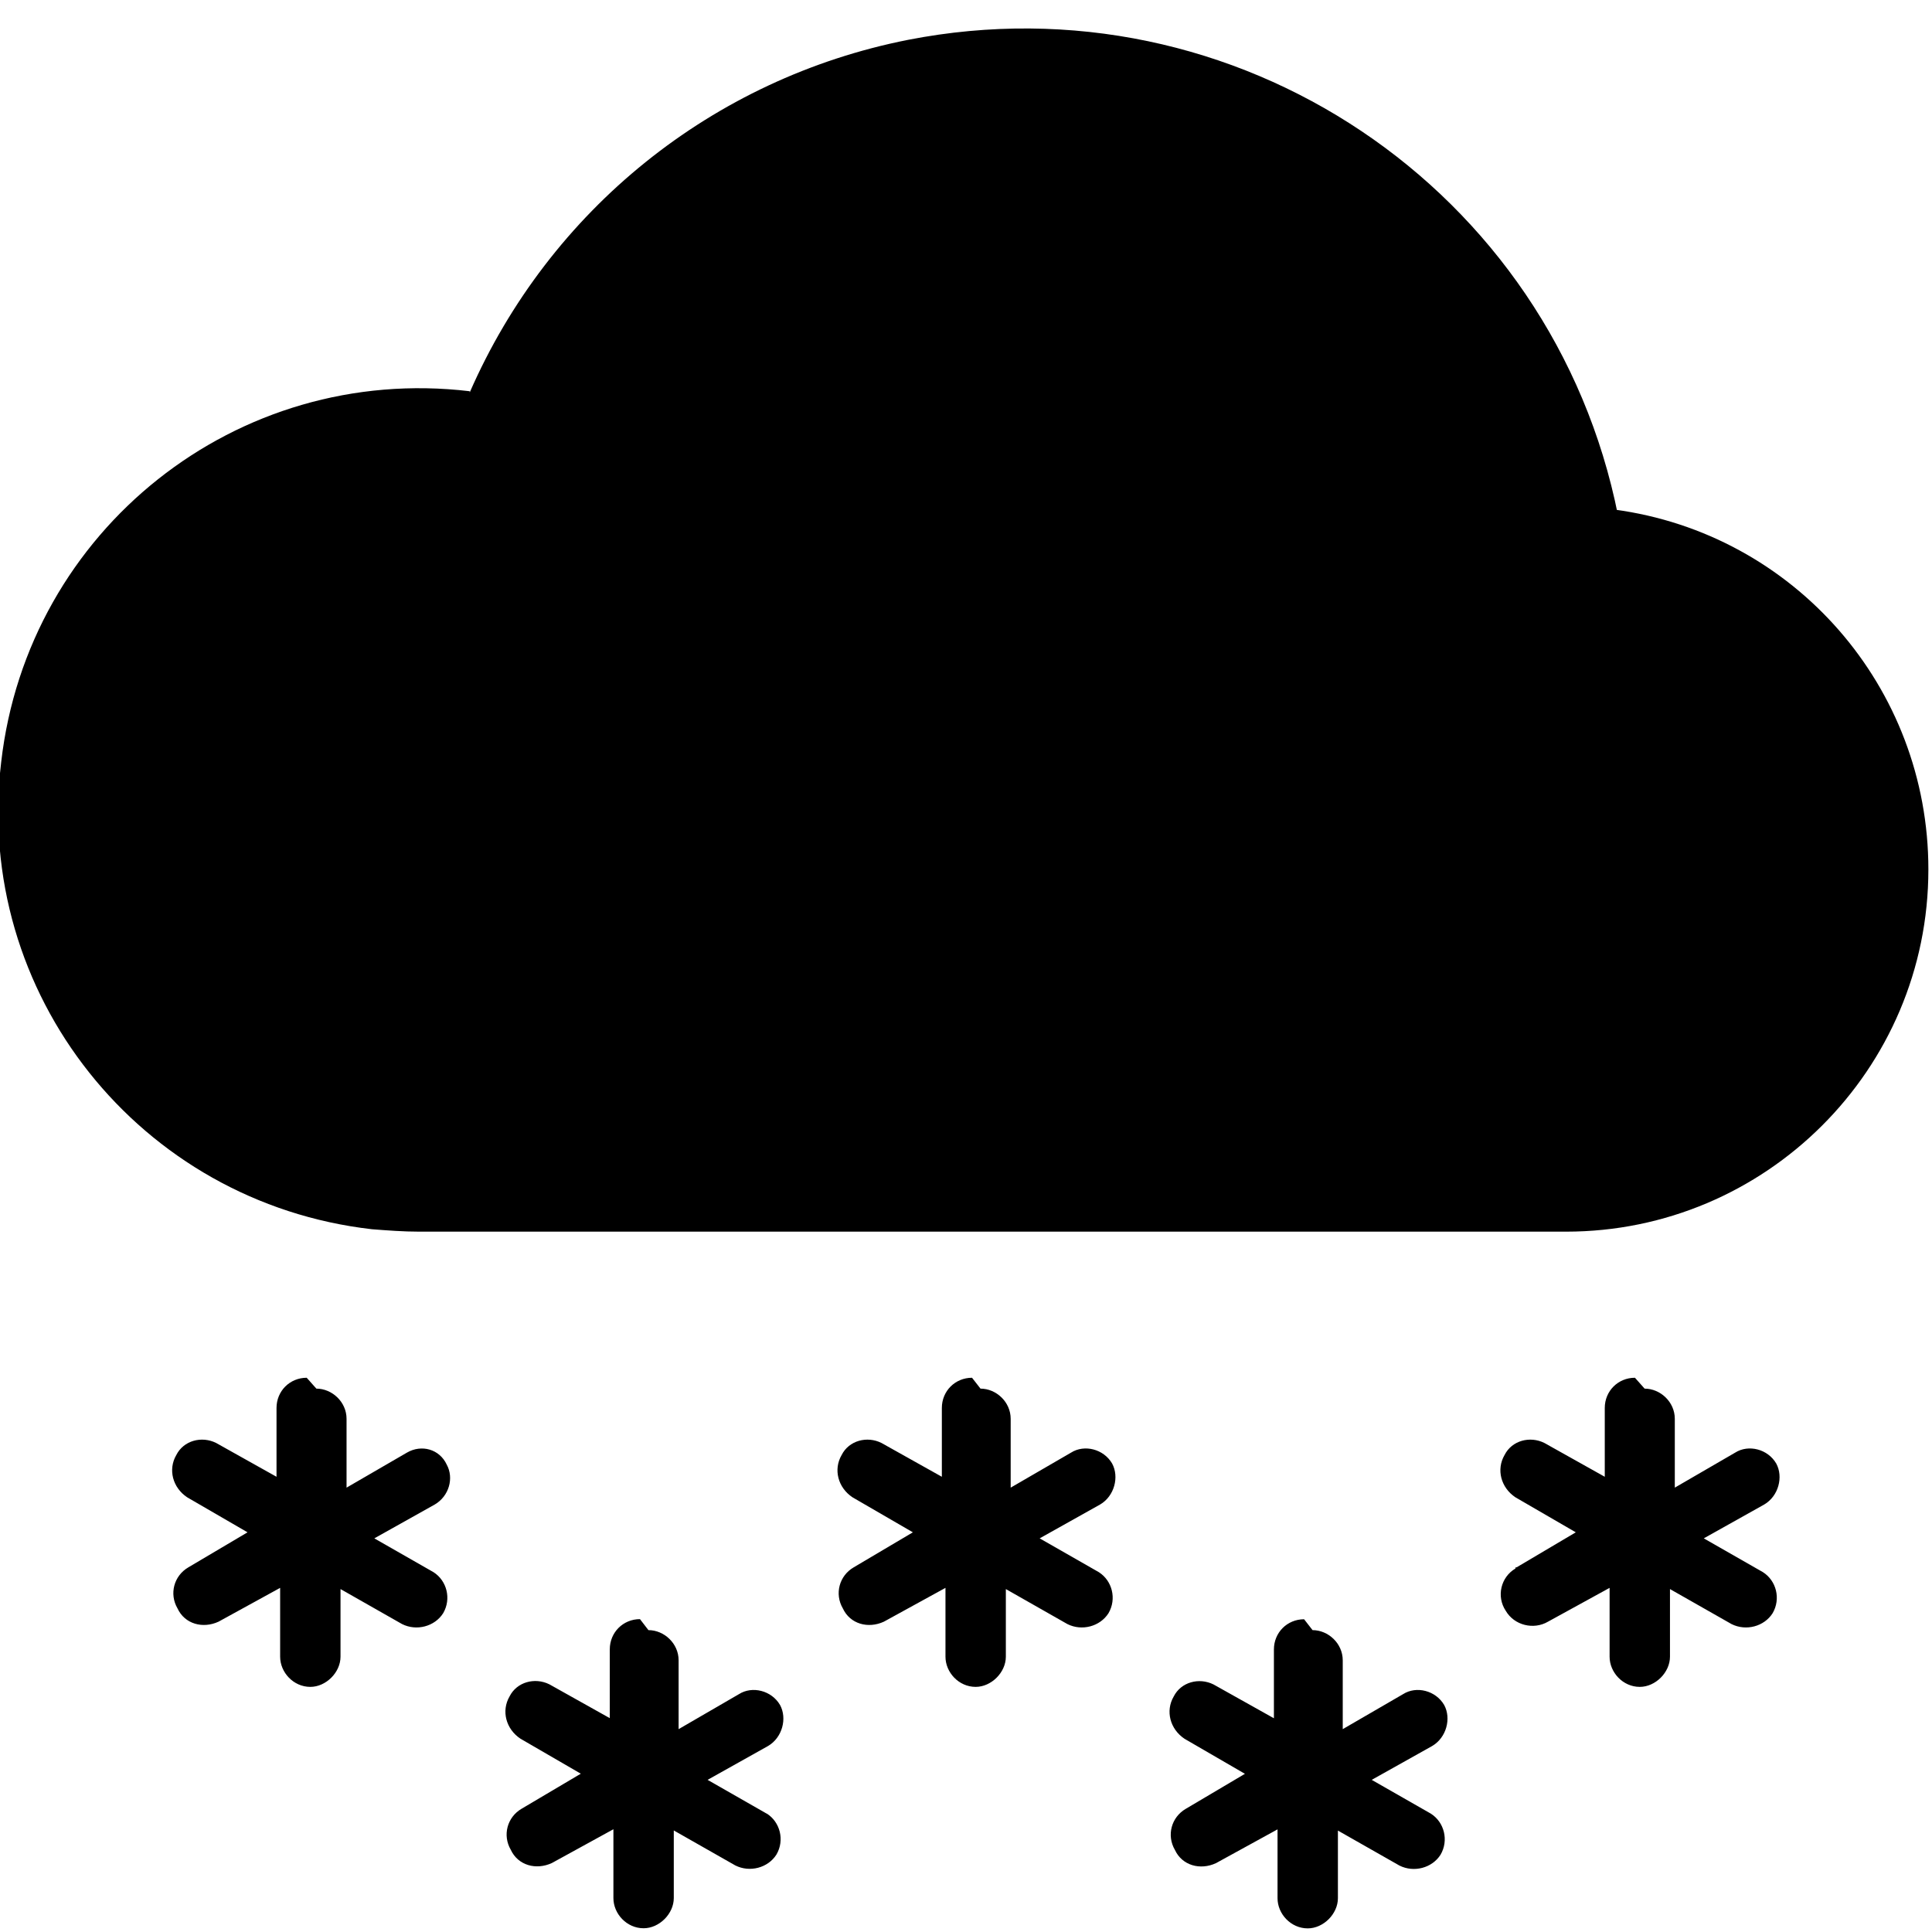<svg viewBox="0 0 16 16" xmlns="http://www.w3.org/2000/svg"><path d="M2.62 11.5v0c.13 0 .25.11.25.25v.57l.5-.29h0c.12-.07.27-.03.33.1 .06.11.02.26-.1.33l-.5.28 .49.28h0c.11.07.15.22.08.34 -.07.11-.22.15-.34.09l-.51-.29v.56 0c0 .13-.12.25-.25.25 -.14 0-.25-.12-.25-.25v-.57l-.51.28h0c-.13.06-.28.02-.34-.11 -.07-.12-.03-.27.09-.34l.49-.29 -.5-.29v0c-.12-.08-.16-.23-.09-.35 .06-.12.21-.16.33-.1l.5.28v-.57 0c0-.14.11-.25.25-.25Zm2.75 2v0c.13 0 .25.11.25.25v.57l.5-.29h0c.11-.07.27-.03.34.09 .06.11.02.27-.1.34l-.5.28 .49.28 0-.001c.11.07.15.22.08.34 -.07.11-.22.15-.34.09l-.51-.29v.56 0c0 .13-.12.25-.25.25 -.14 0-.25-.12-.25-.25v-.57l-.51.28v0c-.13.06-.28.02-.34-.11 -.07-.12-.03-.27.09-.34l.49-.29 -.5-.29v0c-.12-.08-.16-.23-.09-.35 .06-.12.21-.16.33-.1l.5.28v-.57 0c0-.14.11-.25.25-.25Zm5.5 0v0c.13 0 .25.11.25.25v.57l.5-.29v0c.11-.07.27-.03.34.09 .06.11.02.27-.1.34l-.5.28 .49.28v0c.11.07.15.22.08.34 -.07.11-.22.15-.34.09l-.51-.29v.56 0c0 .13-.12.25-.25.25 -.14 0-.25-.12-.25-.25v-.57l-.51.28v0c-.13.06-.28.02-.34-.11 -.07-.12-.03-.27.09-.34l.49-.29 -.5-.29v0c-.12-.08-.16-.23-.09-.35 .06-.12.21-.16.33-.1l.5.28v-.57 0c0-.14.11-.25.25-.25Zm-2.75-2v0c.13 0 .25.11.25.25v.57l.5-.29v0c.11-.07.27-.03.34.09 .06.11.02.27-.1.34l-.5.28 .49.28v0c.11.07.15.22.08.34 -.07.11-.22.15-.34.09l-.51-.29v.56 0c0 .13-.12.25-.25.25 -.14 0-.25-.12-.25-.25v-.57l-.51.28v0c-.13.06-.28.02-.34-.11 -.07-.12-.03-.27.09-.34l.49-.29 -.5-.29v0c-.12-.08-.16-.23-.09-.35 .06-.12.21-.16.33-.1l.5.28v-.57 0c0-.14.11-.25.25-.25Zm5.5 0v0c.13 0 .25.11.25.25v.57l.5-.29v0c.11-.07.27-.03.34.09 .06.11.02.27-.1.34l-.5.28 .49.28v0c.11.07.15.22.08.34 -.07.11-.22.15-.34.09l-.51-.29v.56 0c0 .13-.12.25-.25.25 -.14 0-.25-.12-.25-.25v-.57l-.51.28v0c-.12.07-.28.03-.35-.09 -.08-.12-.04-.28.08-.35 0-.01 0-.01.01-.01l.49-.29 -.5-.29v0c-.12-.08-.16-.23-.09-.35 .06-.12.21-.16.33-.1l.5.28v-.57 0c0-.14.11-.25.25-.25Zm-.22-7.23h0C12.86 1.56 10.23-.2 7.52.33 5.9.65 4.55 1.74 3.89 3.25V3.24C1.96 3.01.23 4.39.01 6.31c-.23 1.92 1.15 3.65 3.07 3.87 .13.01.26.02.39.02h9.5v0c1.65 0 3-1.34 3-3 0-1.51-1.11-2.78-2.6-2.98Z"/></svg>